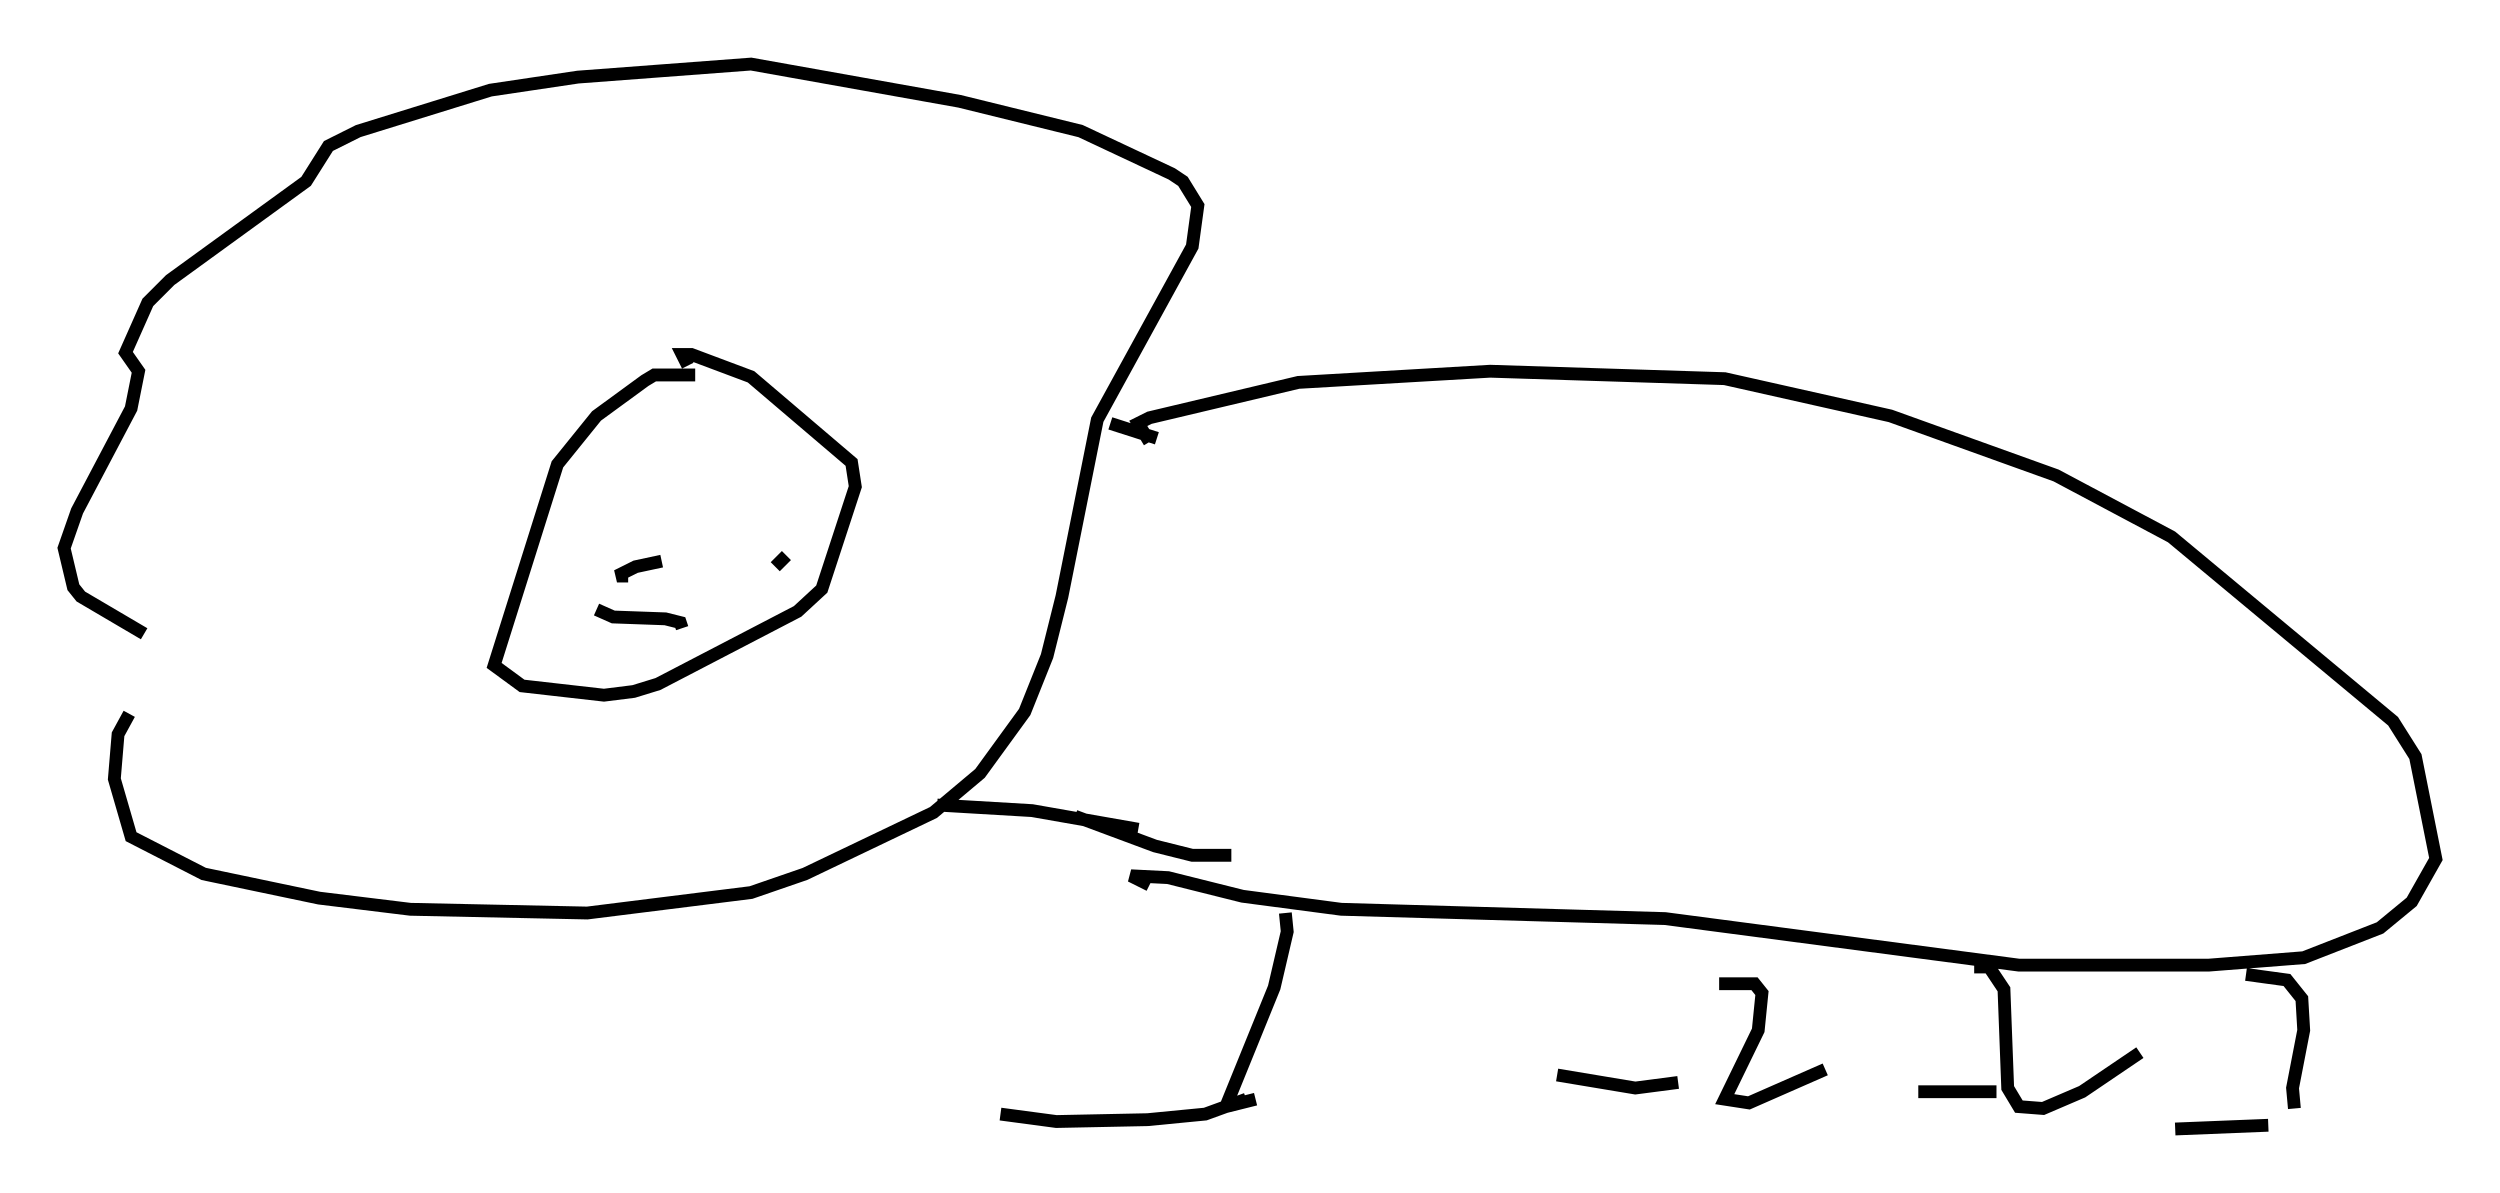<?xml version="1.0" encoding="utf-8" ?>
<svg baseProfile="full" height="93.084" version="1.1" width="195.05" xmlns="http://www.w3.org/2000/svg" xmlns:ev="http://www.w3.org/2001/xml-events" xmlns:xlink="http://www.w3.org/1999/xlink"><defs /><rect fill="white" height="93.084" width="195.05" x="0" y="0" /><path d="M13.279, 49.592 m-2.034, -0.145 l-4.939, -2.905 -0.581, -0.726 l-0.726, -3.05 1.017, -2.905 l4.212, -7.989 0.581, -2.905 l-1.017, -1.453 1.743, -3.922 l1.743, -1.743 10.603, -7.698 l1.743, -2.76 2.324, -1.162 l10.313, -3.196 6.827, -1.017 l13.508, -1.017 16.268, 2.905 l9.441, 2.324 7.117, 3.341 l0.872, 0.581 1.162, 1.888 l-0.436, 3.196 -7.408, 13.508 l-2.76, 13.799 -1.162, 4.648 l-1.743, 4.358 -3.486, 4.793 l-3.631, 3.05 -10.022, 4.793 l-4.212, 1.453 -12.782, 1.598 l-13.799, -0.291 -7.117, -0.872 l-9.006, -1.888 -5.665, -2.905 l-1.307, -4.503 0.291, -3.486 l0.872, -1.598 m44.156, -26.436 l-3.196, 0.0 -0.726, 0.436 l-3.777, 2.76 -3.05, 3.777 l-4.939, 15.687 2.179, 1.598 l6.391, 0.726 2.324, -0.291 l1.888, -0.581 10.894, -5.665 l1.888, -1.743 2.615, -7.989 l-0.291, -1.888 -7.844, -6.682 l-4.648, -1.743 -0.726, 0.0 l0.436, 0.872 m36.022, 5.955 l-0.872, -1.453 0.872, -0.436 l11.62, -2.76 14.961, -0.872 l18.302, 0.581 12.927, 2.905 l12.927, 4.648 9.006, 4.793 l17.285, 14.38 1.743, 2.76 l1.598, 7.989 -1.888, 3.341 l-2.469, 2.034 -5.955, 2.324 l-7.408, 0.581 -14.816, 0.0 l-27.598, -3.631 -25.274, -0.726 l-7.698, -1.017 -5.81, -1.453 l-2.905, -0.145 1.453, 0.726 m10.603, 2.179 l0.145, 1.453 -1.017, 4.358 l-3.777, 9.296 2.324, -0.581 m36.168, -9.006 l2.76, 0.0 0.581, 0.726 l-0.291, 2.905 -2.615, 5.374 l1.888, 0.291 5.955, -2.615 m11.62, -7.989 l1.162, 0.0 1.162, 1.743 l0.291, 7.698 0.872, 1.453 l1.888, 0.145 3.05, -1.307 l4.503, -3.05 m8.279, -6.101 l3.196, 0.436 1.162, 1.453 l0.145, 2.469 -0.872, 4.503 l0.145, 1.598 m-130, -41.542 l-0.872, 0.0 1.453, -0.726 l2.034, -0.436 m8.86, 0.436 l0.872, -0.872 m-14.816, 4.212 l1.307, 0.581 4.067, 0.145 l1.162, 0.291 0.145, 0.436 m19.899, 13.799 l7.408, 0.436 8.279, 1.453 m-4.939, -1.017 l6.246, 2.324 2.905, 0.726 l3.05, 0.0 m-5.81, -32.536 l-3.631, -1.162 m10.603, 52.726 l-3.196, 1.162 -4.503, 0.436 l-7.117, 0.145 -4.358, -0.581 m52.871, -2.469 l-3.341, 0.436 -6.101, -1.017 m34.279, 1.307 l-6.101, 0.0 m27.307, 2.615 l-7.263, 0.291 " fill="none" stroke="black" stroke-width="1" /></svg>